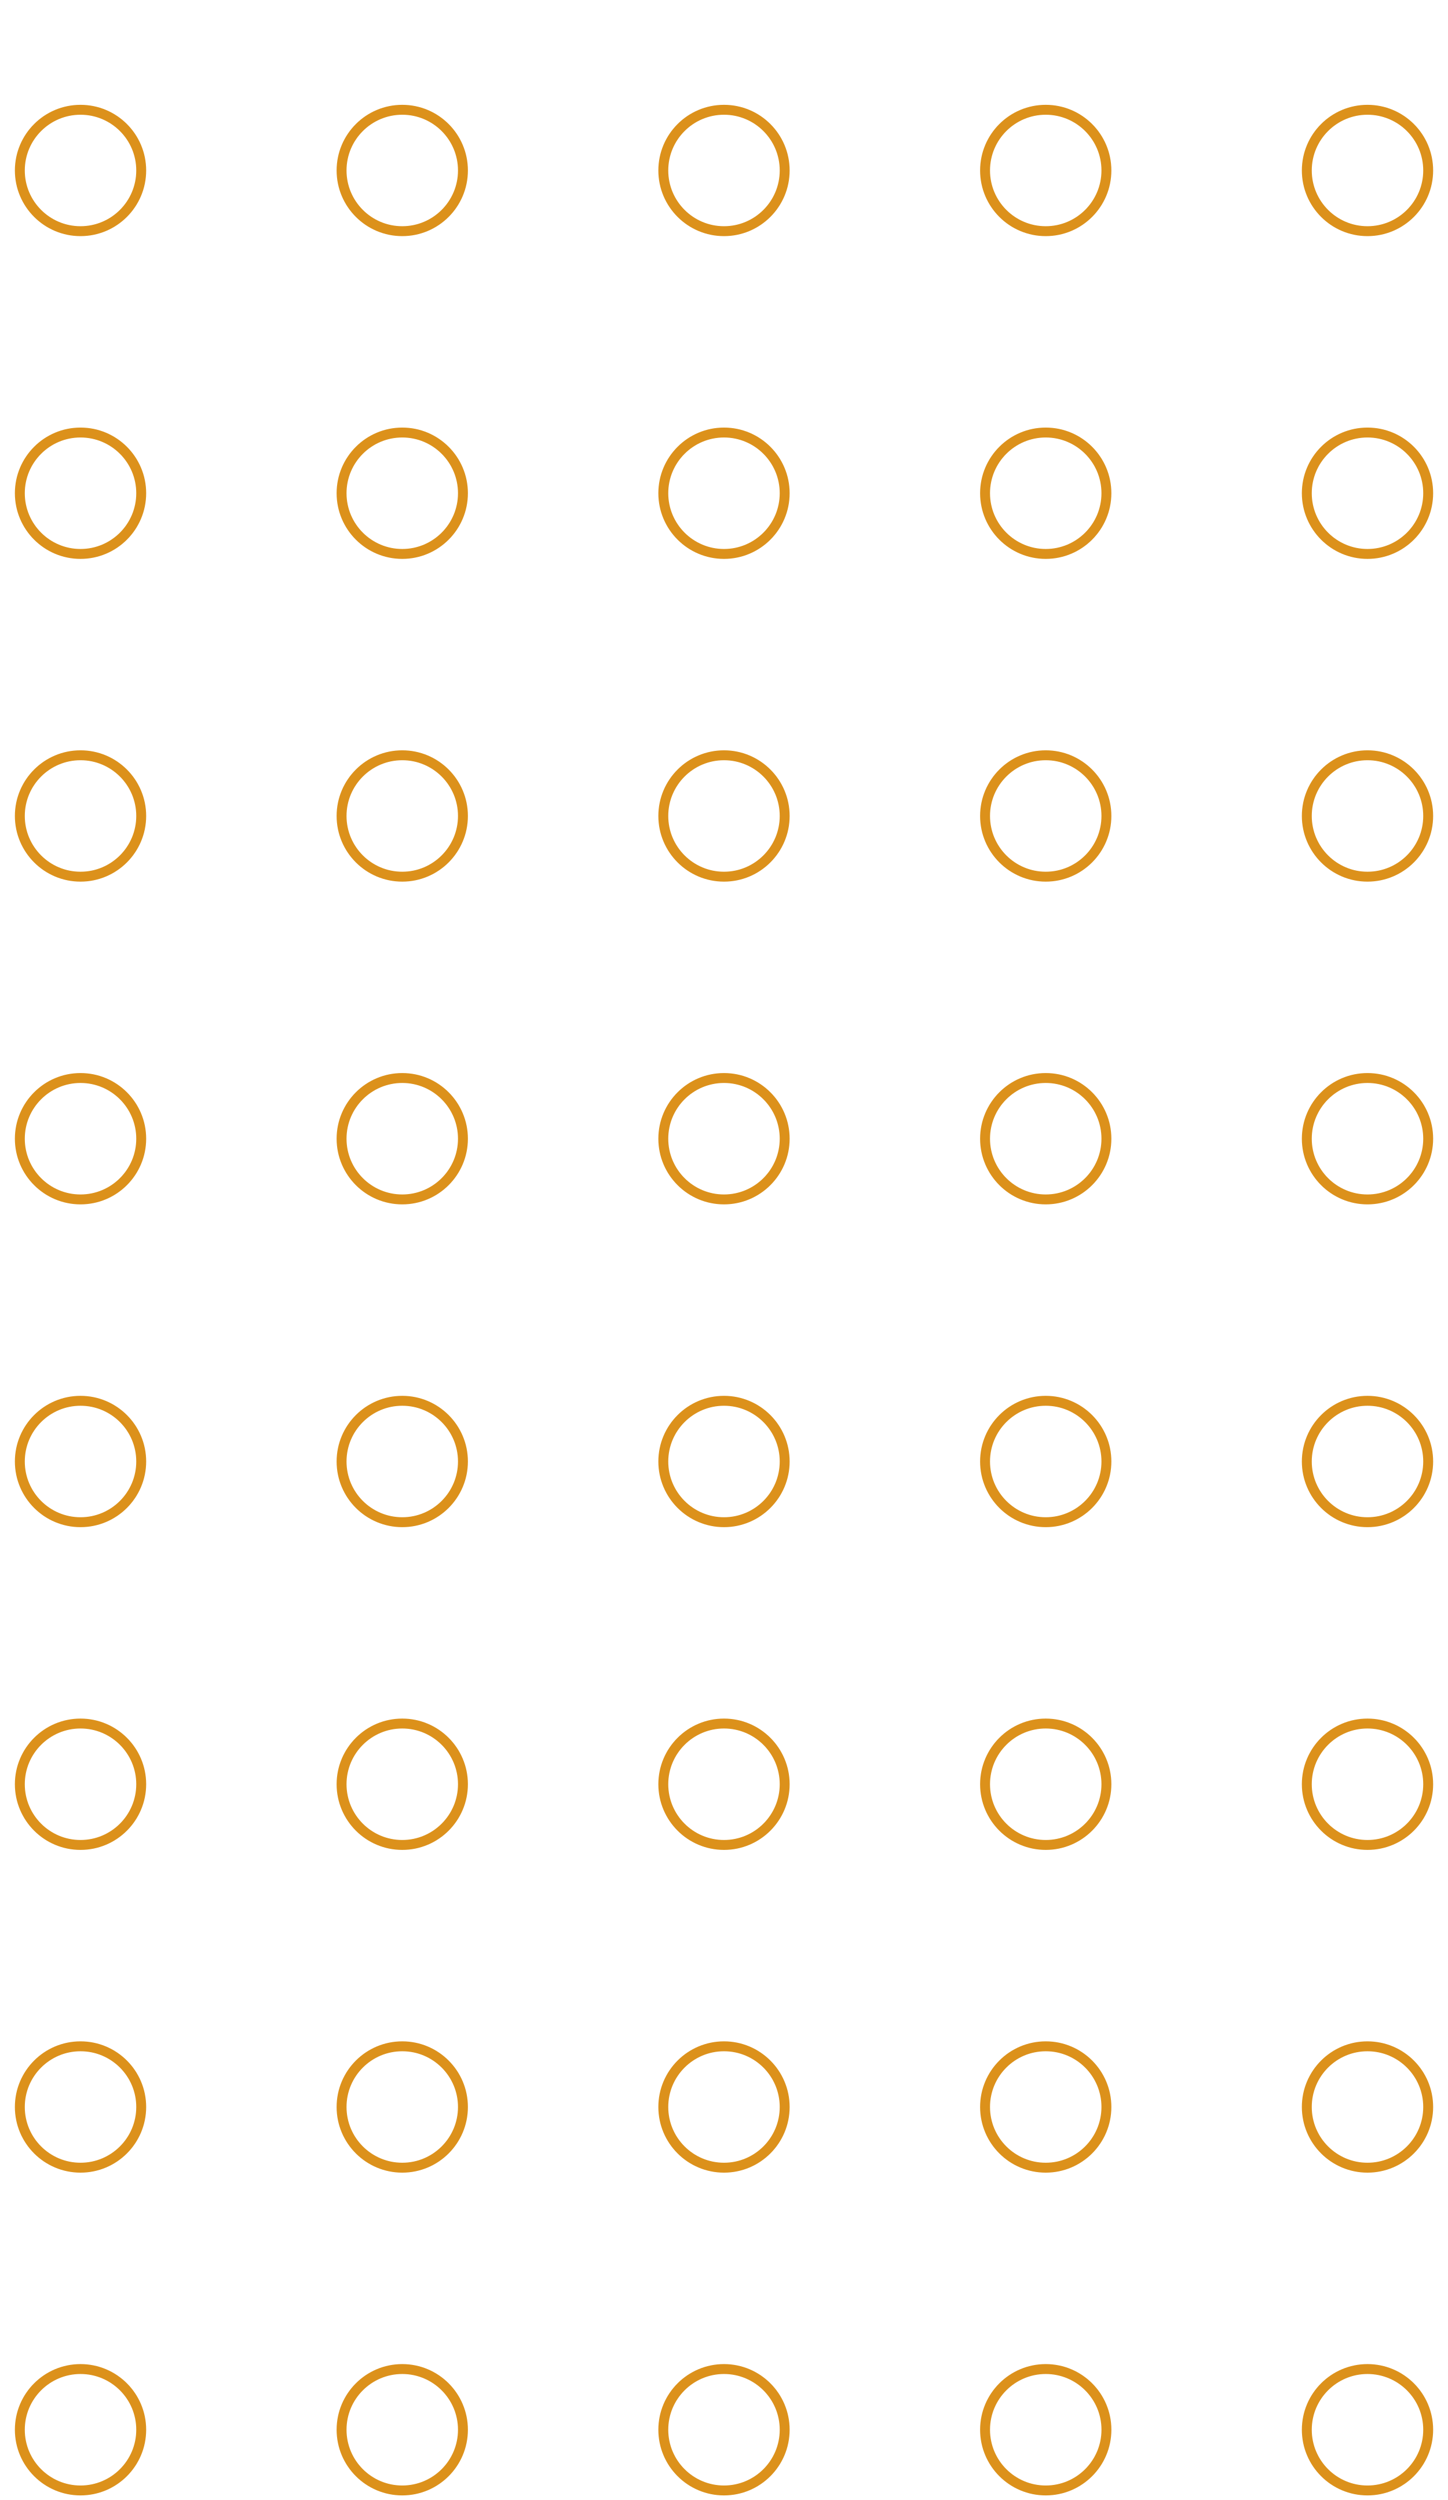 <svg width="73" height="126" viewBox="0 0 73 126" fill="none" xmlns="http://www.w3.org/2000/svg">
<path d="M72.001 8.592C72.001 6.902 70.631 5.533 68.941 5.533C67.252 5.533 65.882 6.902 65.882 8.592C65.882 10.281 67.252 11.651 68.941 11.651C70.631 11.651 72.001 10.281 72.001 8.592Z" stroke="#DC911B" stroke-width="0.5" stroke-miterlimit="10"/>
<path d="M72.001 24.858C72.001 23.169 70.631 21.799 68.941 21.799C67.252 21.799 65.882 23.169 65.882 24.858C65.882 26.548 67.252 27.918 68.941 27.918C70.631 27.918 72.001 26.548 72.001 24.858Z" stroke="#DC911B" stroke-width="0.5" stroke-miterlimit="10"/>
<path d="M72.001 41.124C72.001 39.435 70.631 38.065 68.941 38.065C67.252 38.065 65.882 39.435 65.882 41.124C65.882 42.814 67.252 44.184 68.941 44.184C70.631 44.184 72.001 42.814 72.001 41.124Z" stroke="#DC911B" stroke-width="0.5" stroke-miterlimit="10"/>
<path d="M72.001 57.391C72.001 55.701 70.631 54.331 68.941 54.331C67.252 54.331 65.882 55.701 65.882 57.391C65.882 59.08 67.252 60.45 68.941 60.45C70.631 60.45 72.001 59.08 72.001 57.391Z" stroke="#DC911B" stroke-width="0.5" stroke-miterlimit="10"/>
<path d="M72.001 73.658C72.001 71.969 70.631 70.599 68.941 70.599C67.252 70.599 65.882 71.969 65.882 73.658C65.882 75.348 67.252 76.718 68.941 76.718C70.631 76.718 72.001 75.348 72.001 73.658Z" stroke="#DC911B" stroke-width="0.5" stroke-miterlimit="10"/>
<path d="M72.001 89.924C72.001 88.235 70.631 86.865 68.941 86.865C67.252 86.865 65.882 88.235 65.882 89.924C65.882 91.614 67.252 92.984 68.941 92.984C70.631 92.984 72.001 91.614 72.001 89.924Z" stroke="#DC911B" stroke-width="0.5" stroke-miterlimit="10"/>
<path d="M72.001 106.191C72.001 104.501 70.631 103.132 68.941 103.132C67.252 103.132 65.882 104.501 65.882 106.191C65.882 107.881 67.252 109.25 68.941 109.25C70.631 109.25 72.001 107.881 72.001 106.191Z" stroke="#DC911B" stroke-width="0.5" stroke-miterlimit="10"/>
<path d="M72.001 122.457C72.001 120.768 70.631 119.398 68.941 119.398C67.252 119.398 65.882 120.768 65.882 122.457C65.882 124.147 67.252 125.517 68.941 125.517C70.631 125.517 72.001 124.147 72.001 122.457Z" stroke="#DC911B" stroke-width="0.5" stroke-miterlimit="10"/>
<path d="M55.779 8.592C55.779 6.902 54.41 5.533 52.72 5.533C51.03 5.533 49.661 6.902 49.661 8.592C49.661 10.281 51.03 11.651 52.72 11.651C54.41 11.651 55.779 10.281 55.779 8.592Z" stroke="#DC911B" stroke-width="0.5" stroke-miterlimit="10"/>
<path d="M55.779 24.858C55.779 23.169 54.41 21.799 52.72 21.799C51.03 21.799 49.661 23.169 49.661 24.858C49.661 26.548 51.03 27.918 52.72 27.918C54.41 27.918 55.779 26.548 55.779 24.858Z" stroke="#DC911B" stroke-width="0.5" stroke-miterlimit="10"/>
<path d="M55.779 41.124C55.779 39.435 54.41 38.065 52.72 38.065C51.03 38.065 49.661 39.435 49.661 41.124C49.661 42.814 51.03 44.184 52.72 44.184C54.41 44.184 55.779 42.814 55.779 41.124Z" stroke="#DC911B" stroke-width="0.5" stroke-miterlimit="10"/>
<path d="M55.779 57.391C55.779 55.701 54.41 54.331 52.72 54.331C51.03 54.331 49.661 55.701 49.661 57.391C49.661 59.08 51.03 60.45 52.72 60.45C54.41 60.45 55.779 59.08 55.779 57.391Z" stroke="#DC911B" stroke-width="0.5" stroke-miterlimit="10"/>
<path d="M55.779 73.658C55.779 71.969 54.41 70.599 52.72 70.599C51.03 70.599 49.661 71.969 49.661 73.658C49.661 75.348 51.03 76.718 52.72 76.718C54.41 76.718 55.779 75.348 55.779 73.658Z" stroke="#DC911B" stroke-width="0.5" stroke-miterlimit="10"/>
<path d="M55.779 89.924C55.779 88.235 54.41 86.865 52.72 86.865C51.03 86.865 49.661 88.235 49.661 89.924C49.661 91.614 51.03 92.984 52.72 92.984C54.41 92.984 55.779 91.614 55.779 89.924Z" stroke="#DC911B" stroke-width="0.5" stroke-miterlimit="10"/>
<path d="M55.779 106.191C55.779 104.501 54.41 103.132 52.72 103.132C51.03 103.132 49.661 104.501 49.661 106.191C49.661 107.881 51.03 109.25 52.72 109.25C54.41 109.25 55.779 107.881 55.779 106.191Z" stroke="#DC911B" stroke-width="0.5" stroke-miterlimit="10"/>
<path d="M55.78 122.457C55.78 120.768 54.41 119.398 52.721 119.398C51.031 119.398 49.661 120.768 49.661 122.457C49.661 124.147 51.031 125.517 52.721 125.517C54.41 125.517 55.78 124.147 55.78 122.457Z" stroke="#DC911B" stroke-width="0.5" stroke-miterlimit="10"/>
<path d="M39.559 8.592C39.559 6.902 38.189 5.533 36.5 5.533C34.81 5.533 33.44 6.902 33.44 8.592C33.44 10.281 34.81 11.651 36.5 11.651C38.189 11.651 39.559 10.281 39.559 8.592Z" stroke="#DC911B" stroke-width="0.5" stroke-miterlimit="10"/>
<path d="M39.559 24.858C39.559 23.169 38.189 21.799 36.5 21.799C34.81 21.799 33.44 23.169 33.44 24.858C33.44 26.548 34.81 27.918 36.5 27.918C38.189 27.918 39.559 26.548 39.559 24.858Z" stroke="#DC911B" stroke-width="0.5" stroke-miterlimit="10"/>
<path d="M39.559 41.124C39.559 39.435 38.189 38.065 36.5 38.065C34.81 38.065 33.44 39.435 33.44 41.124C33.44 42.814 34.81 44.184 36.5 44.184C38.189 44.184 39.559 42.814 39.559 41.124Z" stroke="#DC911B" stroke-width="0.5" stroke-miterlimit="10"/>
<path d="M39.559 57.391C39.559 55.701 38.189 54.331 36.5 54.331C34.81 54.331 33.44 55.701 33.44 57.391C33.44 59.08 34.81 60.45 36.5 60.45C38.189 60.45 39.559 59.08 39.559 57.391Z" stroke="#DC911B" stroke-width="0.5" stroke-miterlimit="10"/>
<path d="M39.559 73.658C39.559 71.969 38.189 70.599 36.5 70.599C34.81 70.599 33.44 71.969 33.44 73.658C33.44 75.348 34.81 76.718 36.5 76.718C38.189 76.718 39.559 75.348 39.559 73.658Z" stroke="#DC911B" stroke-width="0.5" stroke-miterlimit="10"/>
<path d="M39.559 89.924C39.559 88.235 38.189 86.865 36.5 86.865C34.81 86.865 33.44 88.235 33.44 89.924C33.44 91.614 34.81 92.984 36.5 92.984C38.189 92.984 39.559 91.614 39.559 89.924Z" stroke="#DC911B" stroke-width="0.5" stroke-miterlimit="10"/>
<path d="M39.559 106.191C39.559 104.501 38.189 103.132 36.5 103.132C34.81 103.132 33.44 104.501 33.44 106.191C33.44 107.881 34.81 109.25 36.5 109.25C38.189 109.25 39.559 107.881 39.559 106.191Z" stroke="#DC911B" stroke-width="0.5" stroke-miterlimit="10"/>
<path d="M39.559 122.457C39.559 120.768 38.189 119.398 36.5 119.398C34.81 119.398 33.44 120.768 33.44 122.457C33.44 124.147 34.81 125.517 36.5 125.517C38.189 125.517 39.559 124.147 39.559 122.457Z" stroke="#DC911B" stroke-width="0.5" stroke-miterlimit="10"/>
<path d="M23.339 8.592C23.339 6.902 21.969 5.533 20.28 5.533C18.59 5.533 17.22 6.902 17.22 8.592C17.22 10.281 18.59 11.651 20.28 11.651C21.969 11.651 23.339 10.281 23.339 8.592Z" stroke="#DC911B" stroke-width="0.5" stroke-miterlimit="10"/>
<path d="M23.339 24.858C23.339 23.169 21.969 21.799 20.28 21.799C18.59 21.799 17.22 23.169 17.22 24.858C17.22 26.548 18.59 27.918 20.28 27.918C21.969 27.918 23.339 26.548 23.339 24.858Z" stroke="#DC911B" stroke-width="0.5" stroke-miterlimit="10"/>
<path d="M23.339 41.124C23.339 39.435 21.969 38.065 20.28 38.065C18.59 38.065 17.22 39.435 17.22 41.124C17.22 42.814 18.59 44.184 20.28 44.184C21.969 44.184 23.339 42.814 23.339 41.124Z" stroke="#DC911B" stroke-width="0.5" stroke-miterlimit="10"/>
<path d="M23.339 57.391C23.339 55.701 21.969 54.331 20.28 54.331C18.59 54.331 17.22 55.701 17.22 57.391C17.22 59.08 18.59 60.45 20.28 60.45C21.969 60.45 23.339 59.08 23.339 57.391Z" stroke="#DC911B" stroke-width="0.5" stroke-miterlimit="10"/>
<path d="M23.339 73.658C23.339 71.969 21.969 70.599 20.28 70.599C18.59 70.599 17.22 71.969 17.22 73.658C17.22 75.348 18.59 76.718 20.28 76.718C21.969 76.718 23.339 75.348 23.339 73.658Z" stroke="#DC911B" stroke-width="0.5" stroke-miterlimit="10"/>
<path d="M23.339 89.924C23.339 88.235 21.969 86.865 20.28 86.865C18.59 86.865 17.22 88.235 17.22 89.924C17.22 91.614 18.59 92.984 20.28 92.984C21.969 92.984 23.339 91.614 23.339 89.924Z" stroke="#DC911B" stroke-width="0.5" stroke-miterlimit="10"/>
<path d="M23.339 106.191C23.339 104.501 21.969 103.132 20.28 103.132C18.59 103.132 17.22 104.501 17.22 106.191C17.22 107.881 18.59 109.25 20.28 109.25C21.969 109.25 23.339 107.881 23.339 106.191Z" stroke="#DC911B" stroke-width="0.5" stroke-miterlimit="10"/>
<path d="M23.339 122.457C23.339 120.768 21.969 119.398 20.28 119.398C18.59 119.398 17.22 120.768 17.22 122.457C17.22 124.147 18.59 125.517 20.28 125.517C21.969 125.517 23.339 124.147 23.339 122.457Z" stroke="#DC911B" stroke-width="0.5" stroke-miterlimit="10"/>
<path d="M7.119 8.592C7.119 6.902 5.749 5.533 4.059 5.533C2.37 5.533 1 6.902 1 8.592C1 10.281 2.37 11.651 4.059 11.651C5.749 11.651 7.119 10.281 7.119 8.592Z" stroke="#DC911B" stroke-width="0.5" stroke-miterlimit="10"/>
<path d="M7.119 24.858C7.119 23.169 5.749 21.799 4.059 21.799C2.37 21.799 1 23.169 1 24.858C1 26.548 2.37 27.918 4.059 27.918C5.749 27.918 7.119 26.548 7.119 24.858Z" stroke="#DC911B" stroke-width="0.5" stroke-miterlimit="10"/>
<path d="M7.119 41.124C7.119 39.435 5.749 38.065 4.059 38.065C2.37 38.065 1 39.435 1 41.124C1 42.814 2.37 44.184 4.059 44.184C5.749 44.184 7.119 42.814 7.119 41.124Z" stroke="#DC911B" stroke-width="0.5" stroke-miterlimit="10"/>
<path d="M7.119 57.391C7.119 55.701 5.749 54.331 4.059 54.331C2.37 54.331 1 55.701 1 57.391C1 59.08 2.37 60.45 4.059 60.45C5.749 60.45 7.119 59.08 7.119 57.391Z" stroke="#DC911B" stroke-width="0.5" stroke-miterlimit="10"/>
<path d="M7.119 73.658C7.119 71.969 5.749 70.599 4.059 70.599C2.37 70.599 1 71.969 1 73.658C1 75.348 2.37 76.718 4.059 76.718C5.749 76.718 7.119 75.348 7.119 73.658Z" stroke="#DC911B" stroke-width="0.5" stroke-miterlimit="10"/>
<path d="M7.119 89.924C7.119 88.235 5.749 86.865 4.059 86.865C2.37 86.865 1 88.235 1 89.924C1 91.614 2.37 92.984 4.059 92.984C5.749 92.984 7.119 91.614 7.119 89.924Z" stroke="#DC911B" stroke-width="0.5" stroke-miterlimit="10"/>
<path d="M7.119 106.191C7.119 104.501 5.749 103.132 4.059 103.132C2.37 103.132 1 104.501 1 106.191C1 107.881 2.37 109.25 4.059 109.25C5.749 109.25 7.119 107.881 7.119 106.191Z" stroke="#DC911B" stroke-width="0.5" stroke-miterlimit="10"/>
<path d="M7.119 122.457C7.119 120.768 5.749 119.398 4.059 119.398C2.37 119.398 1 120.768 1 122.457C1 124.147 2.37 125.517 4.059 125.517C5.749 125.517 7.119 124.147 7.119 122.457Z" stroke="#DC911B" stroke-width="0.5" stroke-miterlimit="10"/>
</svg>
